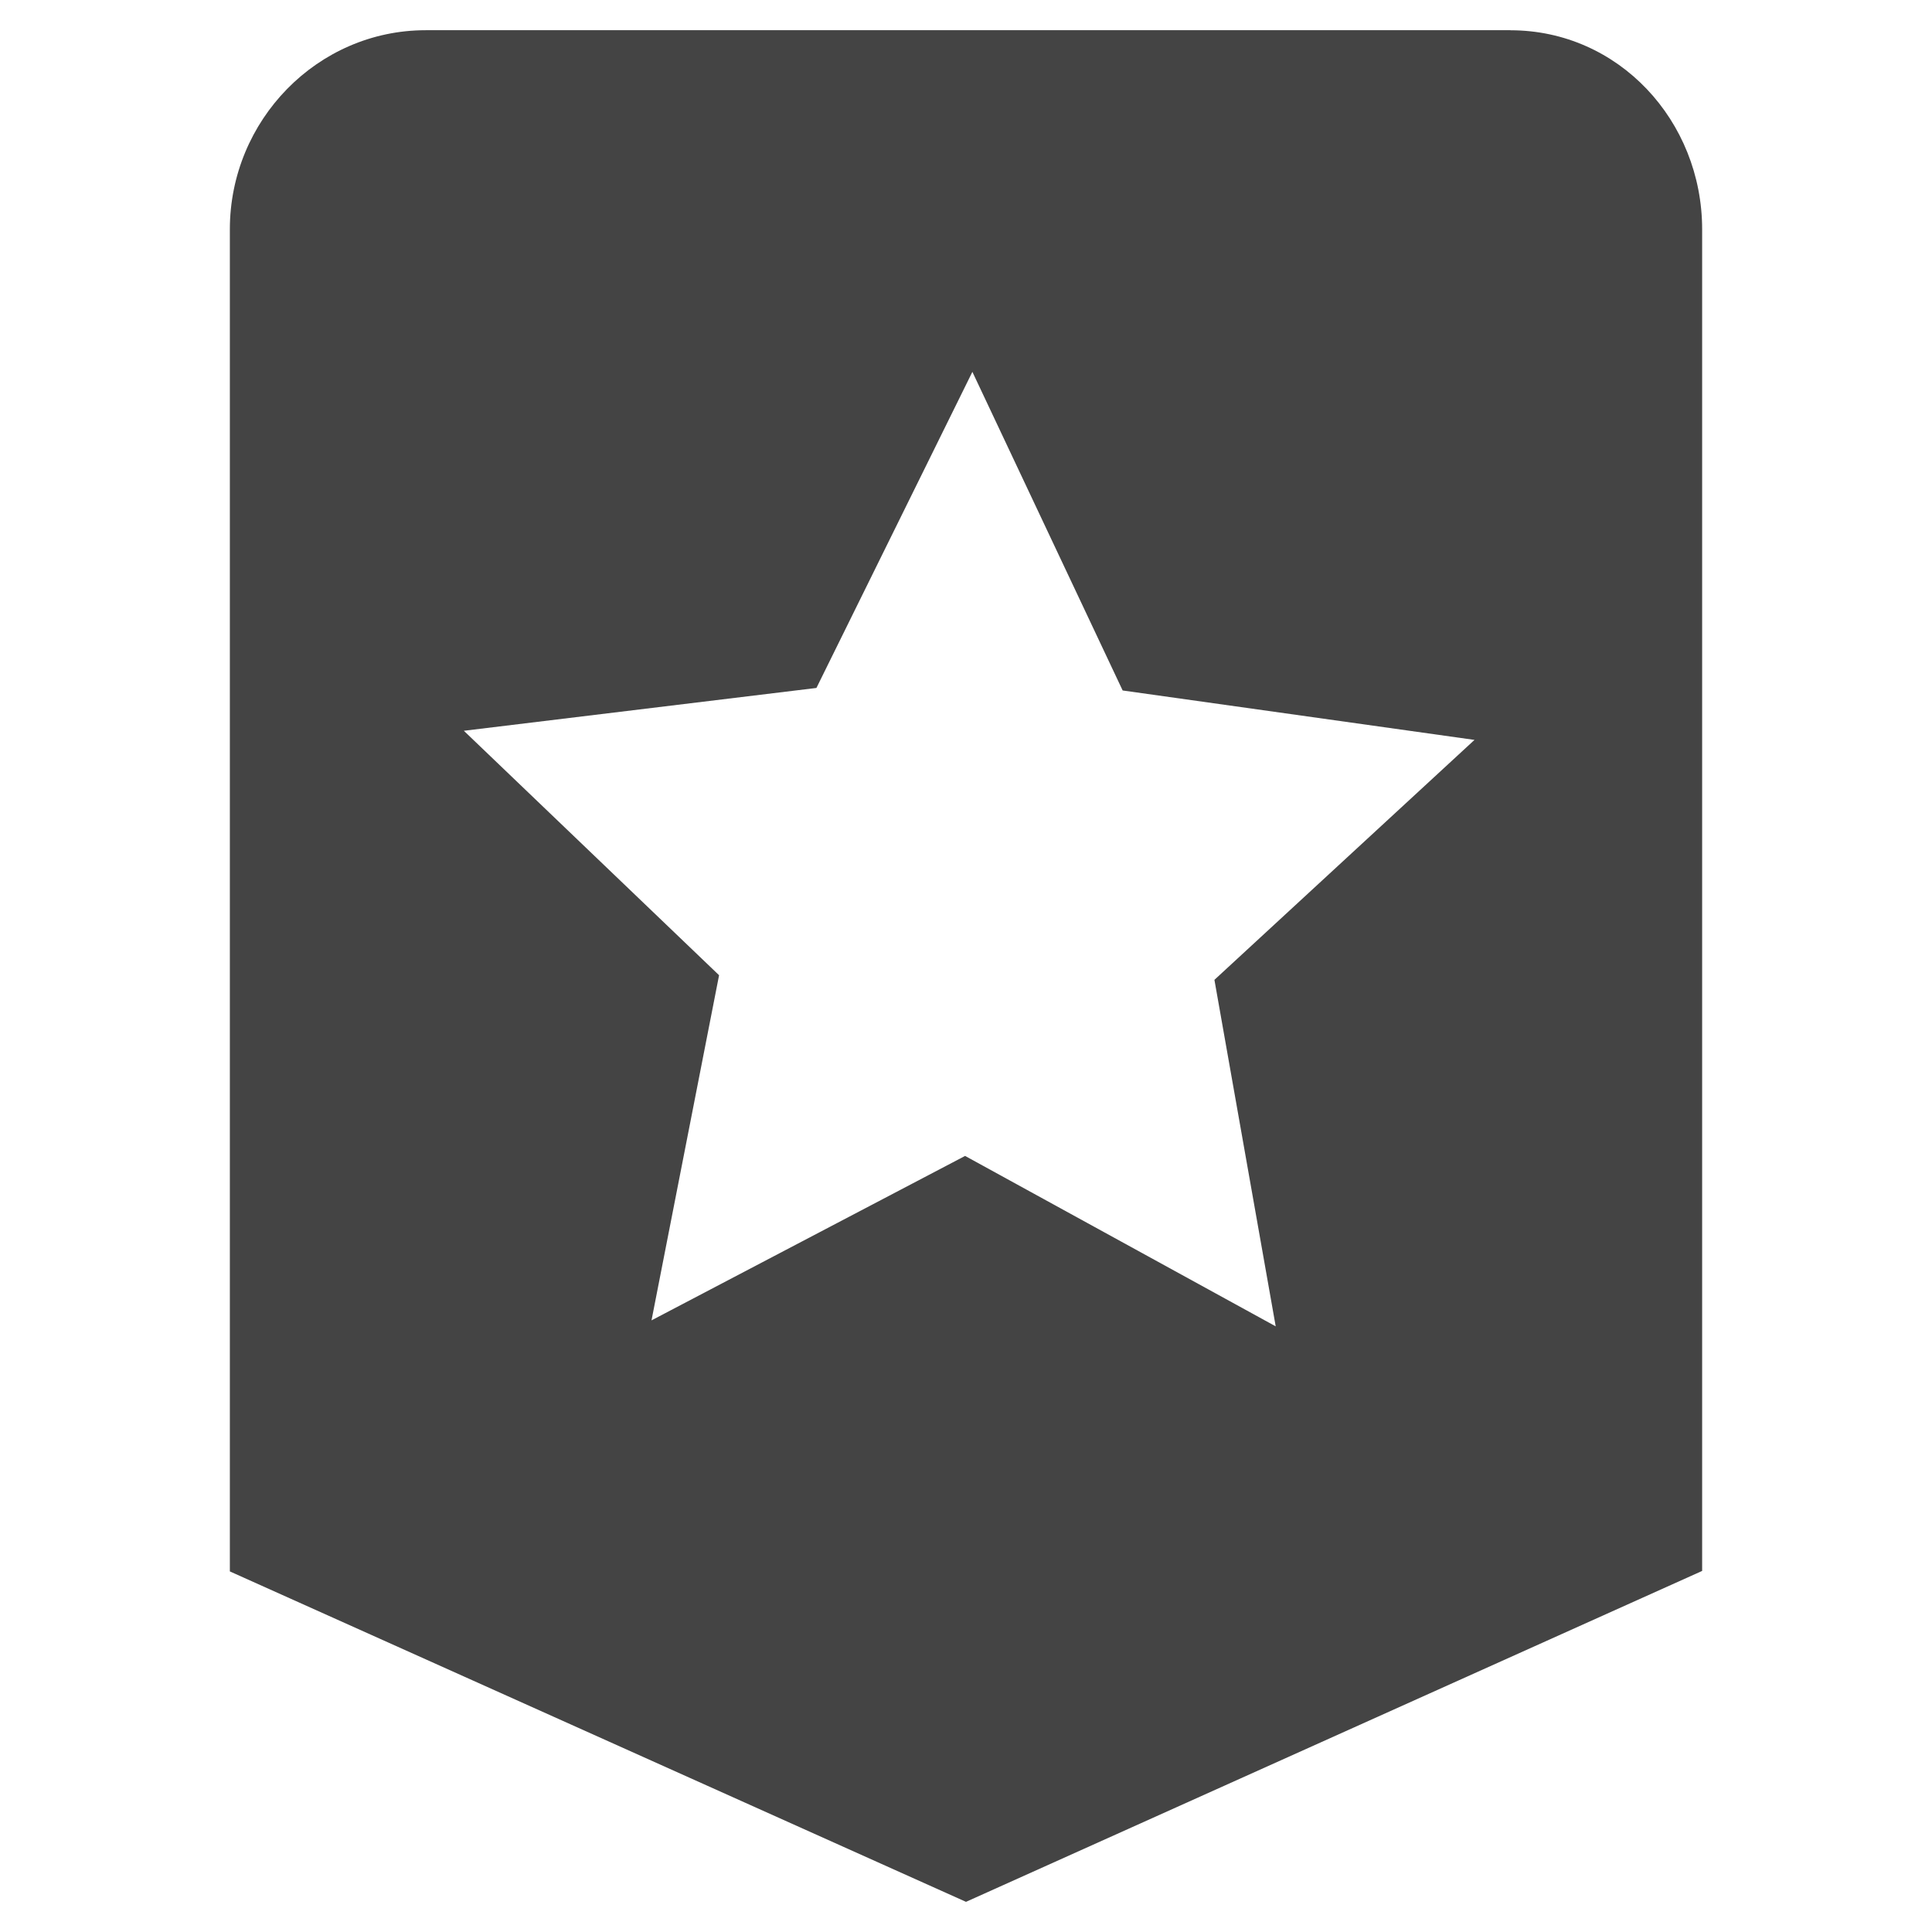 <?xml version="1.0" encoding="utf-8"?>
<!-- Generated by IcoMoon.io -->
<!DOCTYPE svg PUBLIC "-//W3C//DTD SVG 1.1//EN" "http://www.w3.org/Graphics/SVG/1.1/DTD/svg11.dtd">
<svg version="1.1" xmlns="http://www.w3.org/2000/svg" xmlns:xlink="http://www.w3.org/1999/xlink" width="36" height="36" viewBox="0 0 36 36">
<path fill="#444" d="M28.147 0.563h-20.215c-2.018 0-3.649 1.68-3.649 3.71v25.008l13.717 6.157 13.717-6.166v-24.998c0-2.025-1.56-3.71-3.571-3.71zM23.77 24.714l-5.787-3.175-5.843 3.064 1.259-6.431-4.756-4.555 6.57-0.798 2.906-5.89 2.8 5.937 6.556 0.921-4.846 4.471 1.142 6.457z"></path>
</svg>
